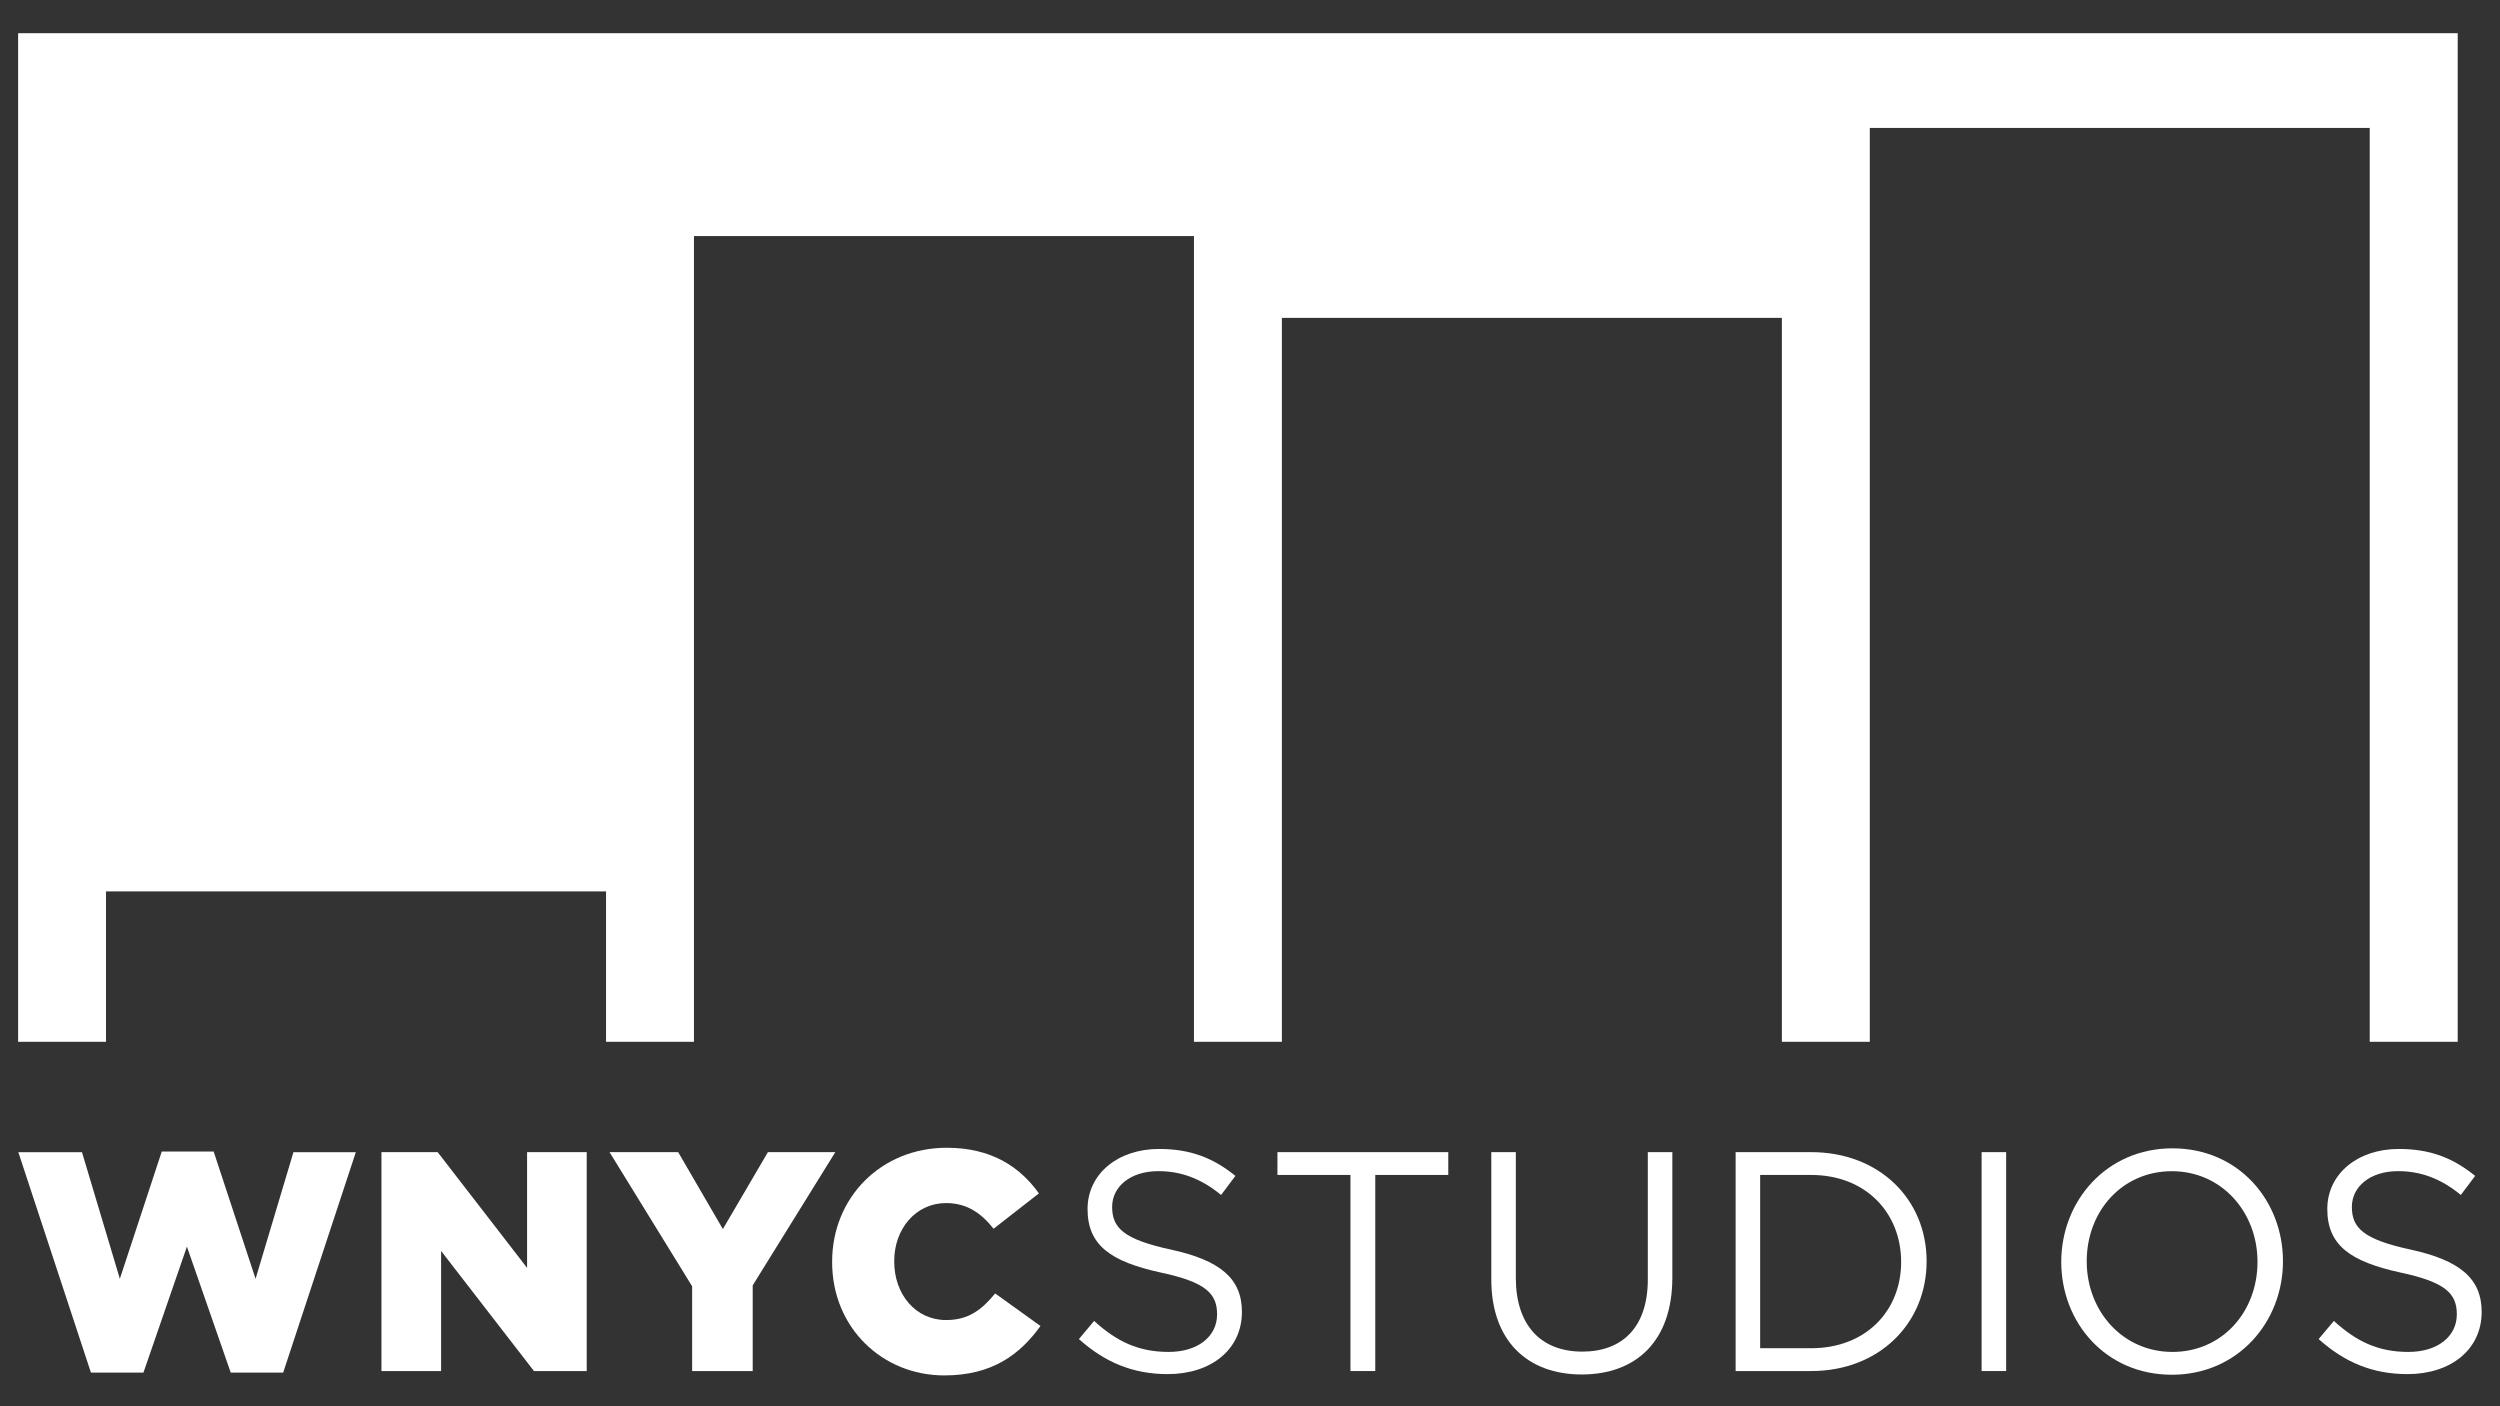 <svg width="48" height="27" viewBox="0 0 48 27" fill="none" xmlns="http://www.w3.org/2000/svg">
<rect x="0" y="0" width="48" height="27" fill="#333333" stroke="none"/>
<g clip-path="url(#clip0_7246_8133)">
<path d="M0.352 22.122H1.574L2.301 24.553L3.106 22.109H4.102L4.907 24.553L5.634 22.122H6.832L5.437 26.354H4.43L3.589 23.935L2.754 26.354H1.746L0.352 22.122Z" fill="white"/>
<path d="M7.324 22.121H8.403L10.12 24.343V22.121H11.265V26.324H10.252L8.469 24.018V26.324H7.324V22.121Z" fill="white"/>
<path d="M13.289 24.697L11.703 22.121H13.021L13.879 23.598L14.744 22.121H16.038L14.452 24.679V26.324H13.289V24.697Z" fill="white"/>
<path d="M15.977 24.234V24.222C15.977 22.997 16.913 22.037 18.177 22.037C19.029 22.037 19.578 22.397 19.947 22.913L19.077 23.592C18.838 23.291 18.564 23.099 18.165 23.099C17.58 23.099 17.169 23.598 17.169 24.21V24.222C17.169 24.852 17.58 25.345 18.165 25.345C18.6 25.345 18.856 25.141 19.107 24.834L19.977 25.459C19.584 26.005 19.053 26.408 18.129 26.408C16.937 26.407 15.977 25.489 15.977 24.234Z" fill="white"/>
<path d="M22.486 23.993C23.416 24.197 23.845 24.54 23.845 25.188C23.845 25.915 23.249 26.383 22.42 26.383C21.758 26.383 21.216 26.16 20.715 25.71L21.007 25.362C21.442 25.758 21.86 25.957 22.438 25.957C22.998 25.957 23.368 25.662 23.368 25.236C23.368 24.84 23.159 24.618 22.283 24.432C21.323 24.221 20.881 23.909 20.881 23.213C20.881 22.541 21.46 22.06 22.253 22.06C22.861 22.06 23.296 22.234 23.72 22.577L23.445 22.943C23.058 22.625 22.67 22.486 22.241 22.486C21.698 22.486 21.353 22.787 21.353 23.171C21.353 23.573 21.568 23.795 22.486 23.993Z" fill="white"/>
<path d="M26.405 26.324H25.929V22.559H24.527V22.121H27.807V22.559H26.405V26.324Z" fill="white"/>
<path d="M32.109 24.529C32.109 25.753 31.411 26.39 30.368 26.39C29.336 26.39 28.633 25.753 28.633 24.565V22.121H29.104V24.535C29.104 25.441 29.581 25.951 30.38 25.951C31.149 25.951 31.638 25.483 31.638 24.565V22.121H32.109V24.529Z" fill="white"/>
<path d="M34.773 26.324H33.324V22.121H34.773C36.085 22.121 36.991 23.028 36.991 24.216C36.991 25.405 36.085 26.324 34.773 26.324ZM34.773 22.559H33.795V25.886H34.773C35.828 25.886 36.502 25.165 36.502 24.229C36.502 23.292 35.828 22.559 34.773 22.559Z" fill="white"/>
<path d="M38.518 22.121V26.324H38.047V22.121H38.518Z" fill="white"/>
<path d="M41.699 26.395C40.429 26.395 39.576 25.393 39.576 24.228C39.576 23.063 40.441 22.048 41.711 22.048C42.981 22.048 43.833 23.051 43.833 24.216C43.833 25.381 42.969 26.395 41.699 26.395ZM41.699 22.487C40.745 22.487 40.065 23.255 40.065 24.216C40.065 25.176 40.757 25.957 41.711 25.957C42.665 25.957 43.344 25.189 43.344 24.228C43.344 23.267 42.653 22.487 41.699 22.487Z" fill="white"/>
<path d="M46.288 23.993C47.218 24.197 47.648 24.54 47.648 25.188C47.648 25.915 47.052 26.383 46.223 26.383C45.561 26.383 45.019 26.16 44.518 25.71L44.81 25.362C45.245 25.758 45.662 25.957 46.241 25.957C46.801 25.957 47.171 25.662 47.171 25.236C47.171 24.84 46.962 24.618 46.085 24.432C45.126 24.221 44.684 23.909 44.684 23.213C44.684 22.541 45.263 22.06 46.056 22.06C46.664 22.06 47.099 22.234 47.523 22.577L47.248 22.943C46.861 22.625 46.473 22.486 46.044 22.486C45.501 22.486 45.156 22.787 45.156 23.171C45.156 23.573 45.37 23.795 46.288 23.993Z" fill="white"/>
<path d="M0.348 0.636V20.002H2.035V17.115H11.636V20.002H13.324V4.533H22.924V20.002H24.612V6.103H34.212V20.002H35.9V2.456H45.499V20.002H47.188V0.636H0.348Z" fill="white"/>
</g>
<defs>
<clipPath id="clip0_7246_8133">
<rect width="47.49" height="26.043" fill="white" transform="translate(0.348 0.637)"/>
</clipPath>
</defs>
</svg>
